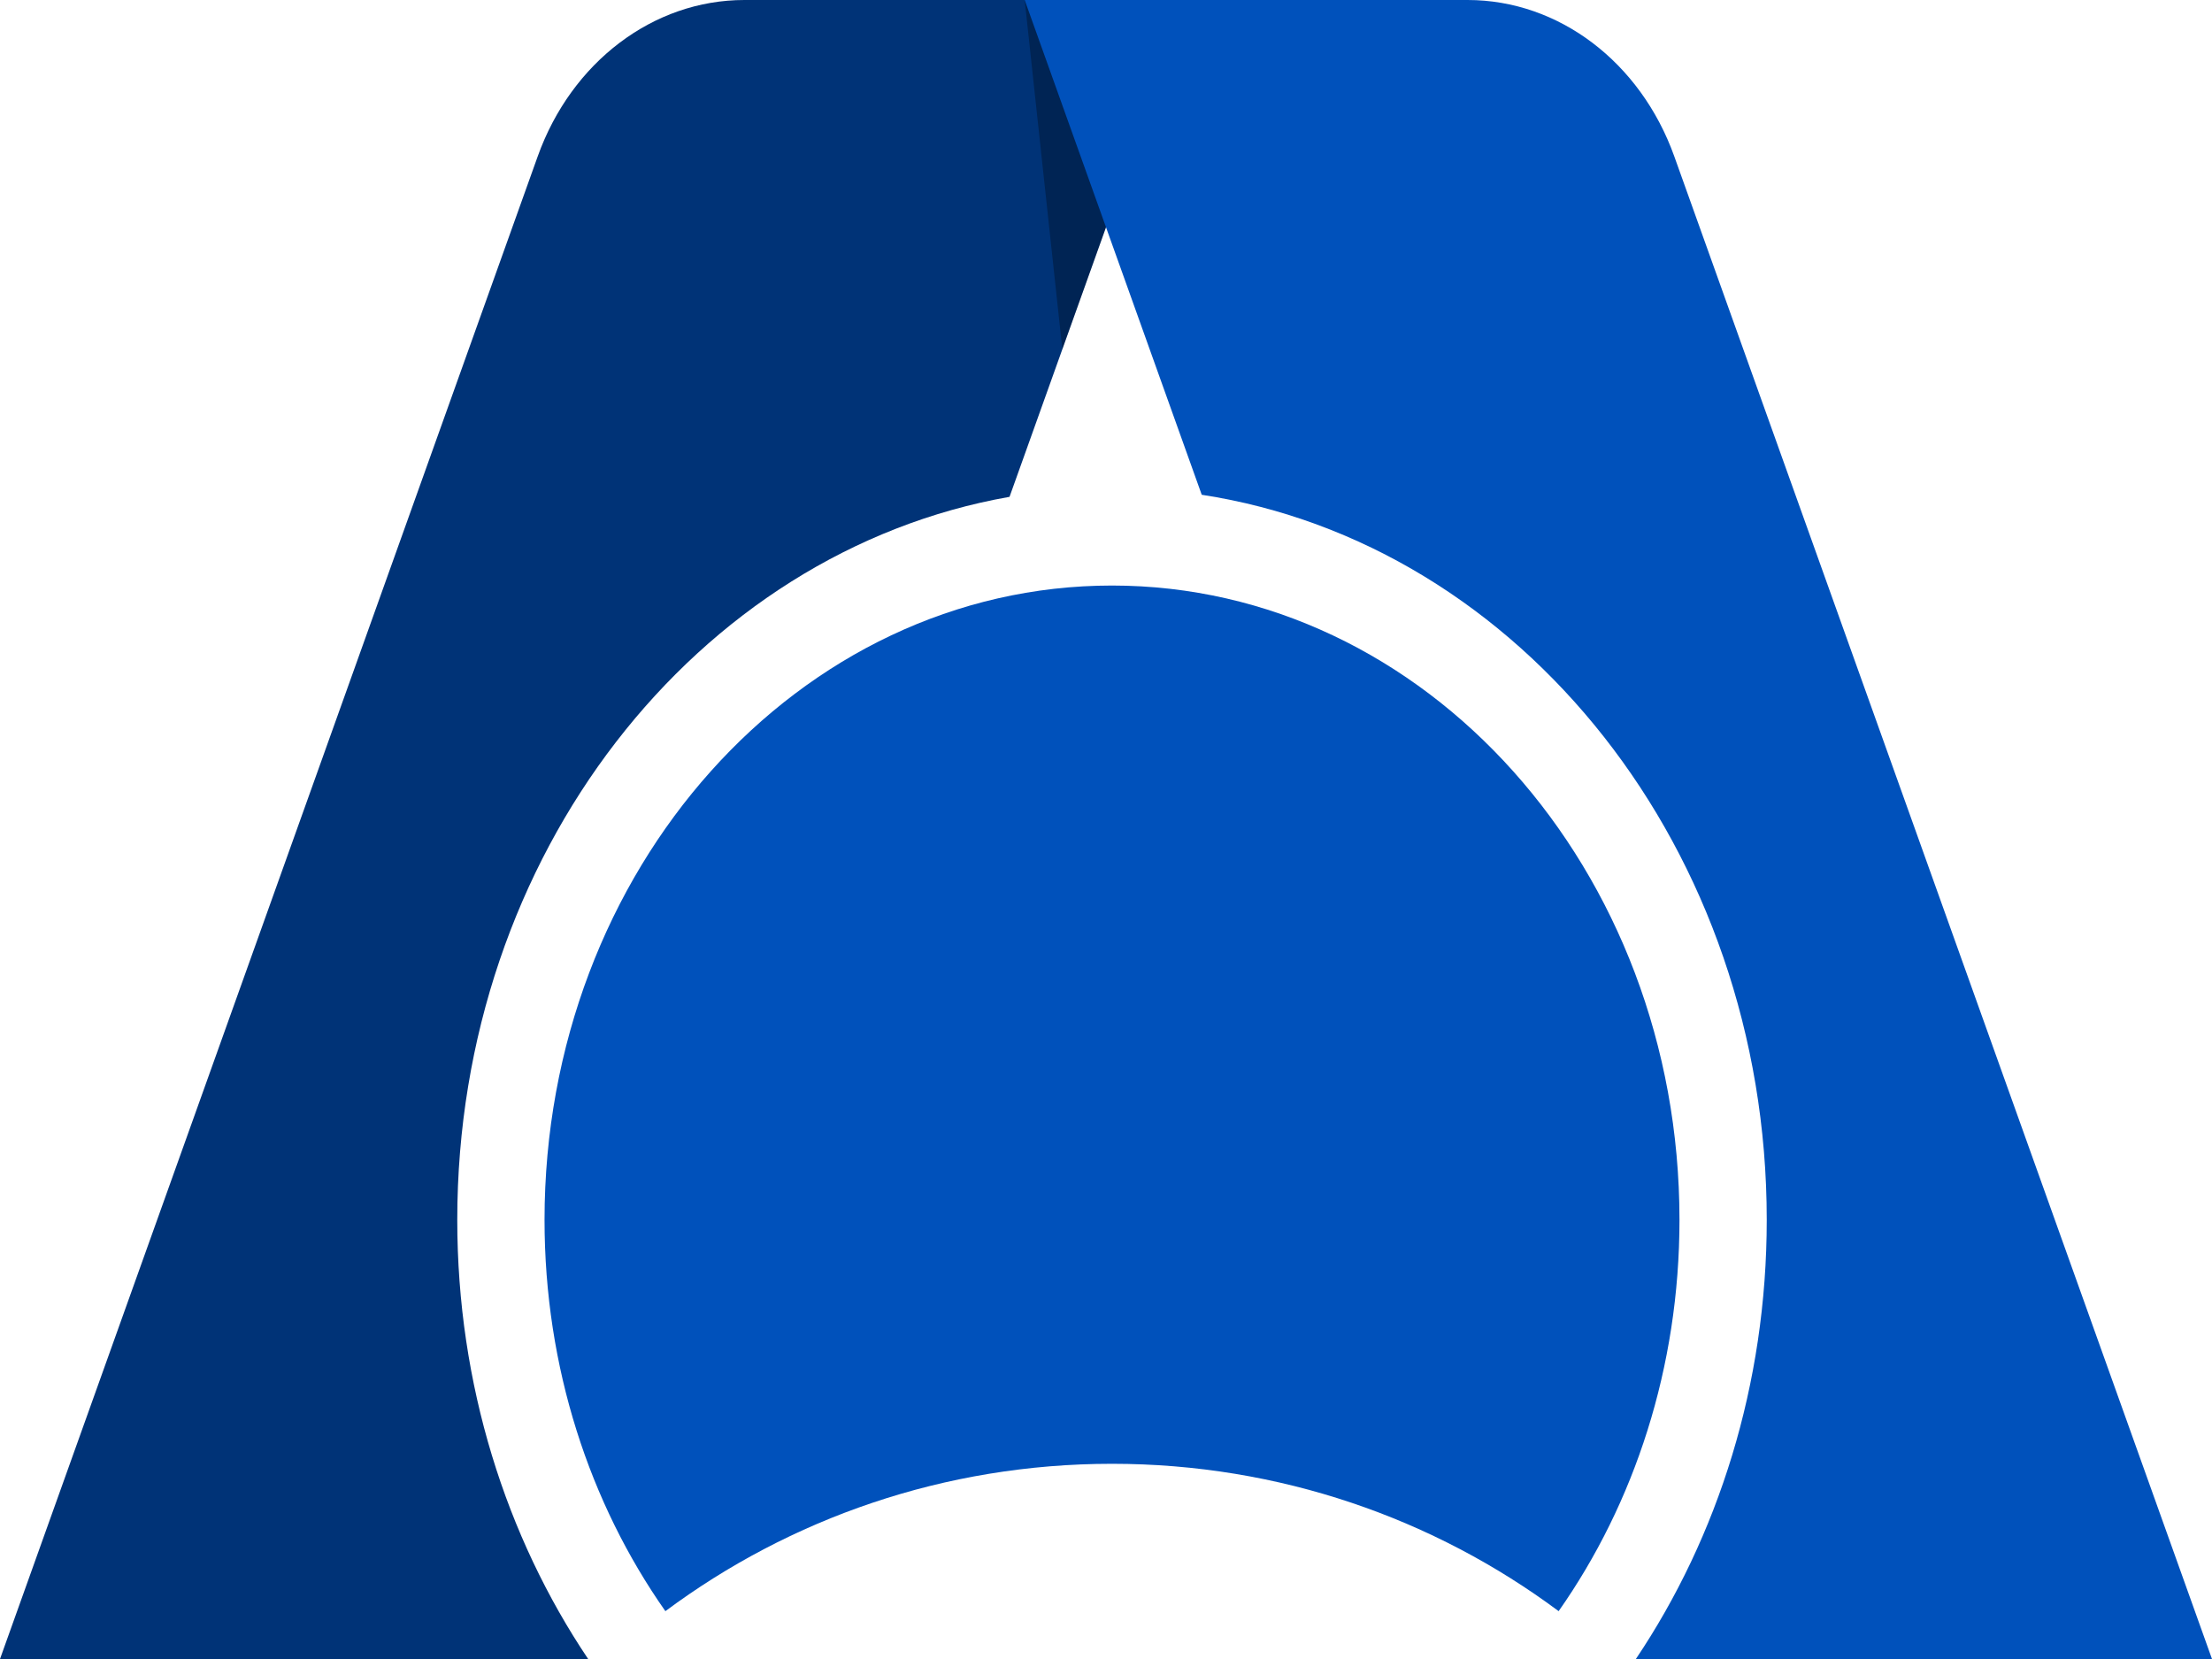 <?xml version="1.0" encoding="UTF-8" standalone="no"?>
<svg
   xmlns:dc="http://purl.org/dc/elements/1.1/"
   xmlns:cc="http://creativecommons.org/ns#"
   xmlns:rdf="http://www.w3.org/1999/02/22-rdf-syntax-ns#"
   xmlns:svg="http://www.w3.org/2000/svg"
   xmlns="http://www.w3.org/2000/svg"
   xmlns:sodipodi="http://sodipodi.sourceforge.net/DTD/sodipodi-0.dtd"
   xmlns:inkscape="http://www.inkscape.org/namespaces/inkscape"
   inkscape:version="1.0beta2 (2b71d25, 2019-12-03)"
   sodipodi:docname="logo-admin-icon.svg"
   version="1.1"
   fill="none"
   viewBox="0 0 44.94 33.705"
   height="33.705"
   width="44.94"
   id="logo-30">
  <defs
     id="defs39" />
  <sodipodi:namedview
     inkscape:current-layer="logo-30"
     inkscape:window-maximized="0"
     inkscape:window-y="106"
     inkscape:window-x="2"
     inkscape:cy="37.485961"
     inkscape:cx="-22.091377"
     inkscape:zoom="6.0127886"
     showgrid="false"
     id="namedview37"
     inkscape:window-height="636"
     inkscape:window-width="1901"
     inkscape:pageshadow="2"
     inkscape:pageopacity="0"
     guidetolerance="10"
     gridtolerance="10"
     objecttolerance="10"
     borderopacity="1"
     inkscape:document-rotation="0"
     bordercolor="#666666"
     pagecolor="#ffffff" />
  <path
     style="fill:#003377;fill-opacity:1"
     inkscape:connector-curvature="0"
     id="path28"
     fill="#341492"
     class="ccompli1"
     d="m 15.123,0 h 8.999 l -3.612,10.094 c -6.358,1.117 -11.22,7.268 -11.22,14.689 0,3.348 0.99,6.437 2.659,8.922 H 0 L 10.924,3.178 C 11.61,1.259 13.274,0 15.123,0 Z" />
  <path
     inkscape:connector-curvature="0"
     id="path30"
     fill-opacity="0.3"
     fill="black"
     d="M 24.122,0 21.583,7.094 20.818,0 Z" />
  <path
     style="fill:#0051bb;fill-opacity:1"
     inkscape:connector-curvature="0"
     id="path32"
     fill="#4C28B5"
     class="ccustom"
     d="m 29.817,0 h -8.999 l 3.597,10.052 c 6.484,0.994 11.479,7.21 11.479,14.731 0,3.348 -0.99,6.437 -2.659,8.922 h 11.705 L 34.016,3.178 C 33.329,1.259 31.666,0 29.817,0 Z" />
  <path
     style="fill:#0051bb;fill-opacity:1"
     inkscape:connector-curvature="0"
     id="path34"
     fill="#4C28B5"
     class="ccustom"
     d="m 13.518,32.733 c -1.538,-2.19 -2.455,-4.95 -2.455,-7.95 0,-7.117 5.162,-12.887 11.529,-12.887 6.367,0 11.529,5.77 11.529,12.887 0,3 -0.917,5.761 -2.455,7.95 -2.525,-1.879 -5.667,-2.994 -9.074,-2.994 -3.407,0 -6.549,1.115 -9.074,2.994 z" />
</svg>
